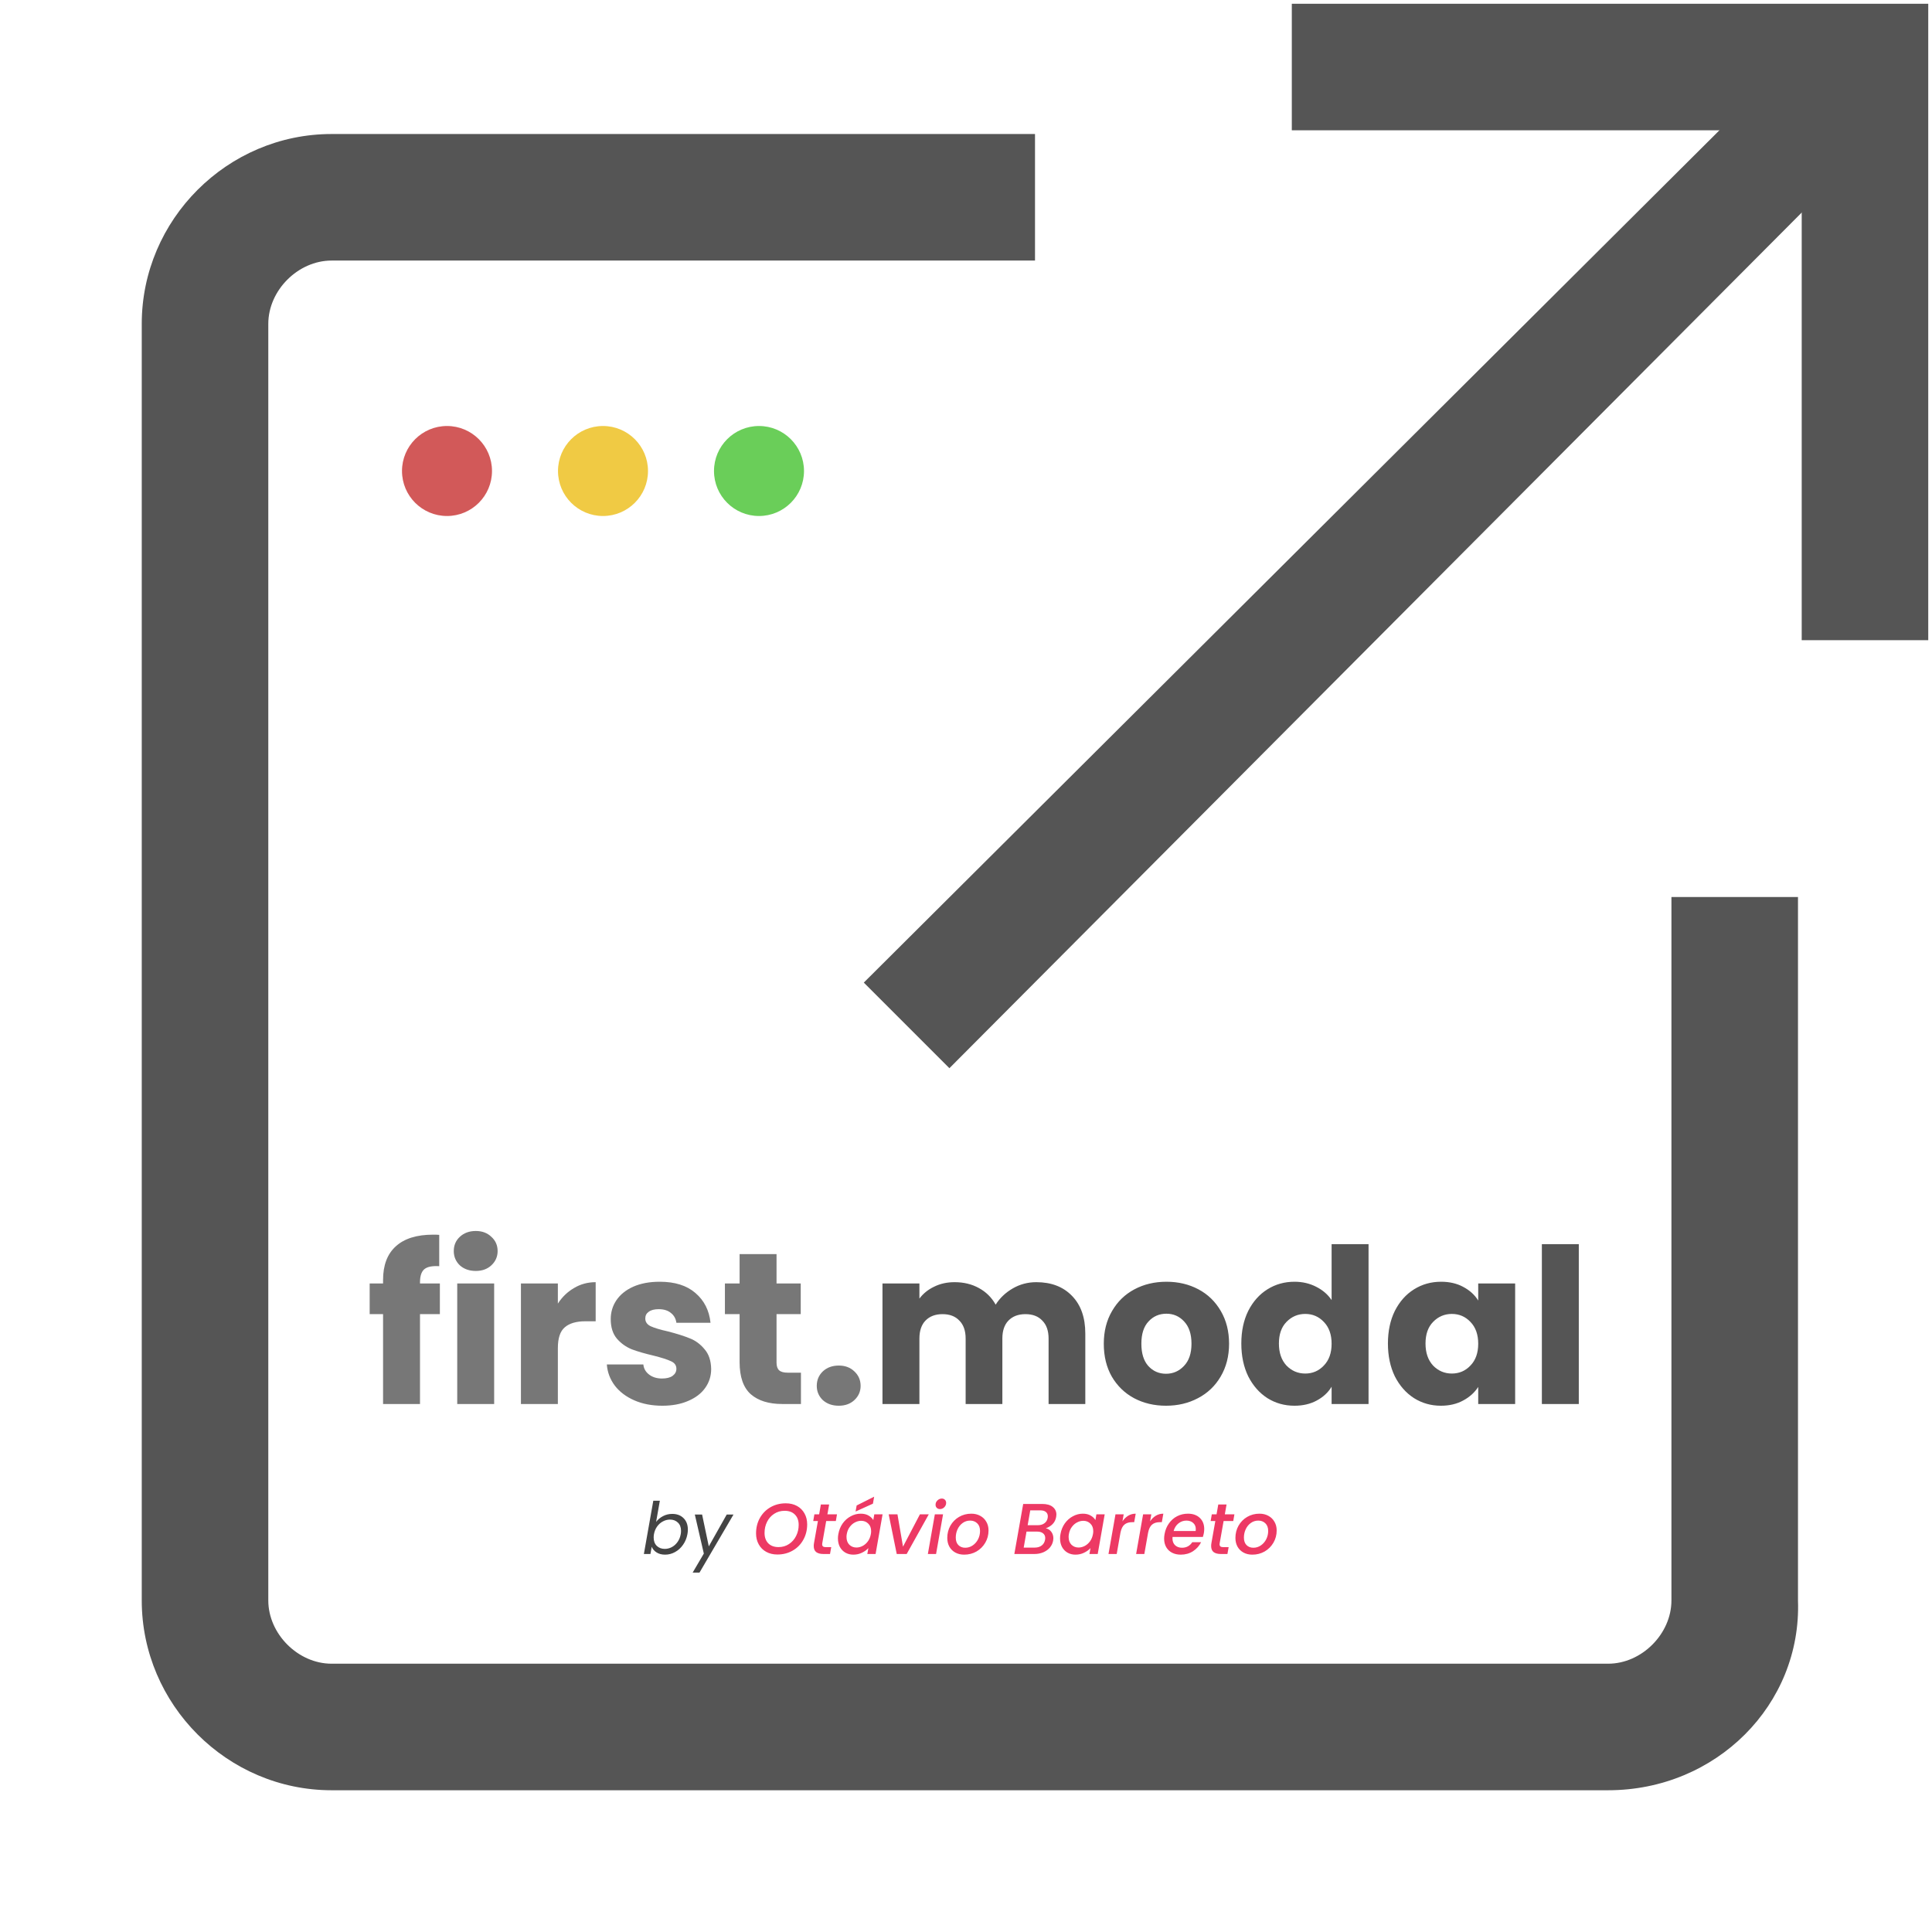 <svg width="322" height="322" viewBox="0 0 322 322" fill="none" xmlns="http://www.w3.org/2000/svg">
<path d="M158.233 178.034L143.966 163.767L304.006 4.347L317.653 17.994L158.233 178.034Z" fill="#555555"/>
<path d="M321.375 106.698H300.284V21.716H215.302V0.625H321.375V106.698V106.698ZM268.028 298.375H55.261C37.892 298.375 23.625 284.108 23.625 266.739V53.972C23.625 36.603 37.892 22.336 55.261 22.336H172.5V43.426H55.261C49.678 43.426 44.716 48.389 44.716 53.972V266.739C44.716 272.322 49.678 277.284 55.261 277.284H268.028C273.611 277.284 278.573 272.322 278.573 266.739V149.5H299.664V266.739C300.284 284.108 286.017 298.375 268.028 298.375" fill="#555555"/>
<path d="M73.312 219.024H70V234H63.844V219.024H61.612V213.912H63.844V213.336C63.844 210.864 64.552 208.992 65.968 207.72C67.384 206.424 69.46 205.776 72.196 205.776C72.652 205.776 72.988 205.788 73.204 205.812V211.032C72.028 210.96 71.2 211.128 70.72 211.536C70.24 211.944 70 212.676 70 213.732V213.912H73.312V219.024ZM79.301 211.824C78.221 211.824 77.333 211.512 76.637 210.888C75.965 210.24 75.629 209.448 75.629 208.512C75.629 207.552 75.965 206.76 76.637 206.136C77.333 205.488 78.221 205.164 79.301 205.164C80.357 205.164 81.221 205.488 81.893 206.136C82.589 206.76 82.937 207.552 82.937 208.512C82.937 209.448 82.589 210.24 81.893 210.888C81.221 211.512 80.357 211.824 79.301 211.824ZM82.361 213.912V234H76.205V213.912H82.361ZM92.978 217.26C93.698 216.156 94.598 215.292 95.678 214.668C96.758 214.02 97.958 213.696 99.278 213.696V220.212H97.586C96.05 220.212 94.898 220.548 94.13 221.22C93.362 221.868 92.978 223.02 92.978 224.676V234H86.822V213.912H92.978V217.26ZM110.392 234.288C108.64 234.288 107.08 233.988 105.712 233.388C104.344 232.788 103.264 231.972 102.472 230.94C101.68 229.884 101.236 228.708 101.14 227.412H107.224C107.296 228.108 107.62 228.672 108.196 229.104C108.772 229.536 109.48 229.752 110.32 229.752C111.088 229.752 111.676 229.608 112.084 229.32C112.516 229.008 112.732 228.612 112.732 228.132C112.732 227.556 112.432 227.136 111.832 226.872C111.232 226.584 110.26 226.272 108.916 225.936C107.476 225.6 106.276 225.252 105.316 224.892C104.356 224.508 103.528 223.92 102.832 223.128C102.136 222.312 101.788 221.22 101.788 219.852C101.788 218.7 102.1 217.656 102.724 216.72C103.372 215.76 104.308 215.004 105.532 214.452C106.78 213.9 108.256 213.624 109.96 213.624C112.48 213.624 114.46 214.248 115.9 215.496C117.364 216.744 118.204 218.4 118.42 220.464H112.732C112.636 219.768 112.324 219.216 111.796 218.808C111.292 218.4 110.62 218.196 109.78 218.196C109.06 218.196 108.508 218.34 108.124 218.628C107.74 218.892 107.548 219.264 107.548 219.744C107.548 220.32 107.848 220.752 108.448 221.04C109.072 221.328 110.032 221.616 111.328 221.904C112.816 222.288 114.028 222.672 114.964 223.056C115.9 223.416 116.716 224.016 117.412 224.856C118.132 225.672 118.504 226.776 118.528 228.168C118.528 229.344 118.192 230.4 117.52 231.336C116.872 232.248 115.924 232.968 114.676 233.496C113.452 234.024 112.024 234.288 110.392 234.288ZM133.491 228.78V234H130.359C128.127 234 126.387 233.46 125.139 232.38C123.891 231.276 123.267 229.488 123.267 227.016V219.024H120.819V213.912H123.267V209.016H129.423V213.912H133.455V219.024H129.423V227.088C129.423 227.688 129.567 228.12 129.855 228.384C130.143 228.648 130.623 228.78 131.295 228.78H133.491ZM139.8 234.288C138.72 234.288 137.832 233.976 137.136 233.352C136.464 232.704 136.128 231.912 136.128 230.976C136.128 230.016 136.464 229.212 137.136 228.564C137.832 227.916 138.72 227.592 139.8 227.592C140.856 227.592 141.72 227.916 142.392 228.564C143.088 229.212 143.436 230.016 143.436 230.976C143.436 231.912 143.088 232.704 142.392 233.352C141.72 233.976 140.856 234.288 139.8 234.288Z" fill="#777777"/>
<path d="M172.712 213.696C175.208 213.696 177.188 214.452 178.652 215.964C180.14 217.476 180.884 219.576 180.884 222.264V234H174.764V223.092C174.764 221.796 174.416 220.8 173.72 220.104C173.048 219.384 172.112 219.024 170.912 219.024C169.712 219.024 168.764 219.384 168.068 220.104C167.396 220.8 167.06 221.796 167.06 223.092V234H160.94V223.092C160.94 221.796 160.592 220.8 159.896 220.104C159.224 219.384 158.288 219.024 157.088 219.024C155.888 219.024 154.94 219.384 154.244 220.104C153.572 220.8 153.236 221.796 153.236 223.092V234H147.08V213.912H153.236V216.432C153.86 215.592 154.676 214.932 155.684 214.452C156.692 213.948 157.832 213.696 159.104 213.696C160.616 213.696 161.96 214.02 163.136 214.668C164.336 215.316 165.272 216.24 165.944 217.44C166.64 216.336 167.588 215.436 168.788 214.74C169.988 214.044 171.296 213.696 172.712 213.696ZM194.333 234.288C192.365 234.288 190.589 233.868 189.005 233.028C187.445 232.188 186.209 230.988 185.297 229.428C184.409 227.868 183.965 226.044 183.965 223.956C183.965 221.892 184.421 220.08 185.333 218.52C186.245 216.936 187.493 215.724 189.077 214.884C190.661 214.044 192.437 213.624 194.405 213.624C196.373 213.624 198.149 214.044 199.733 214.884C201.317 215.724 202.565 216.936 203.477 218.52C204.389 220.08 204.845 221.892 204.845 223.956C204.845 226.02 204.377 227.844 203.441 229.428C202.529 230.988 201.269 232.188 199.661 233.028C198.077 233.868 196.301 234.288 194.333 234.288ZM194.333 228.96C195.509 228.96 196.505 228.528 197.321 227.664C198.161 226.8 198.581 225.564 198.581 223.956C198.581 222.348 198.173 221.112 197.357 220.248C196.565 219.384 195.581 218.952 194.405 218.952C193.205 218.952 192.209 219.384 191.417 220.248C190.625 221.088 190.229 222.324 190.229 223.956C190.229 225.564 190.613 226.8 191.381 227.664C192.173 228.528 193.157 228.96 194.333 228.96ZM206.887 223.92C206.887 221.856 207.271 220.044 208.039 218.484C208.831 216.924 209.899 215.724 211.243 214.884C212.587 214.044 214.087 213.624 215.743 213.624C217.063 213.624 218.263 213.9 219.343 214.452C220.447 215.004 221.311 215.748 221.935 216.684V207.36H228.091V234H221.935V231.12C221.359 232.08 220.531 232.848 219.451 233.424C218.395 234 217.159 234.288 215.743 234.288C214.087 234.288 212.587 233.868 211.243 233.028C209.899 232.164 208.831 230.952 208.039 229.392C207.271 227.808 206.887 225.984 206.887 223.92ZM221.935 223.956C221.935 222.42 221.503 221.208 220.639 220.32C219.799 219.432 218.767 218.988 217.543 218.988C216.319 218.988 215.275 219.432 214.411 220.32C213.571 221.184 213.151 222.384 213.151 223.92C213.151 225.456 213.571 226.68 214.411 227.592C215.275 228.48 216.319 228.924 217.543 228.924C218.767 228.924 219.799 228.48 220.639 227.592C221.503 226.704 221.935 225.492 221.935 223.956ZM231.321 223.92C231.321 221.856 231.705 220.044 232.473 218.484C233.265 216.924 234.333 215.724 235.677 214.884C237.021 214.044 238.521 213.624 240.177 213.624C241.593 213.624 242.829 213.912 243.885 214.488C244.965 215.064 245.793 215.82 246.369 216.756V213.912H252.525V234H246.369V231.156C245.769 232.092 244.929 232.848 243.849 233.424C242.793 234 241.557 234.288 240.141 234.288C238.509 234.288 237.021 233.868 235.677 233.028C234.333 232.164 233.265 230.952 232.473 229.392C231.705 227.808 231.321 225.984 231.321 223.92ZM246.369 223.956C246.369 222.42 245.937 221.208 245.073 220.32C244.233 219.432 243.201 218.988 241.977 218.988C240.753 218.988 239.709 219.432 238.845 220.32C238.005 221.184 237.585 222.384 237.585 223.92C237.585 225.456 238.005 226.68 238.845 227.592C239.709 228.48 240.753 228.924 241.977 228.924C243.201 228.924 244.233 228.48 245.073 227.592C245.937 226.704 246.369 225.492 246.369 223.956ZM263.134 207.36V234H256.978V207.36H263.134Z" fill="#555555"/>
<circle cx="74.5" cy="78.5" r="7.5" fill="#D25959"/>
<circle cx="100.5" cy="78.5" r="7.5" fill="#F0CA44"/>
<circle cx="126.5" cy="78.5" r="7.5" fill="#6ACE59"/>
<path d="M109.352 253.648C109.648 253.256 110.032 252.936 110.504 252.688C110.976 252.44 111.488 252.316 112.04 252.316C112.824 252.316 113.452 252.552 113.924 253.024C114.404 253.496 114.644 254.136 114.644 254.944C114.644 255.176 114.62 255.424 114.572 255.688C114.452 256.352 114.208 256.944 113.84 257.464C113.48 257.984 113.036 258.388 112.508 258.676C111.988 258.964 111.436 259.108 110.852 259.108C110.284 259.108 109.808 258.984 109.424 258.736C109.04 258.488 108.772 258.172 108.62 257.788L108.404 259H107.312L108.884 250.12H109.976L109.352 253.648ZM113.456 255.688C113.488 255.52 113.504 255.336 113.504 255.136C113.504 254.552 113.332 254.096 112.988 253.768C112.644 253.432 112.2 253.264 111.656 253.264C111.256 253.264 110.868 253.364 110.492 253.564C110.116 253.756 109.792 254.04 109.52 254.416C109.256 254.784 109.08 255.212 108.992 255.7C108.96 255.868 108.944 256.052 108.944 256.252C108.944 256.836 109.116 257.3 109.46 257.644C109.812 257.98 110.256 258.148 110.792 258.148C111.2 258.148 111.588 258.052 111.956 257.86C112.332 257.66 112.652 257.376 112.916 257.008C113.188 256.632 113.368 256.192 113.456 255.688ZM117.017 252.424L118.133 257.728L121.121 252.424H122.249L116.585 262.096H115.445L117.305 258.928L115.805 252.424H117.017Z" fill="#444444"/>
<path d="M129.561 259.084C128.857 259.084 128.237 258.936 127.701 258.64C127.165 258.344 126.749 257.928 126.453 257.392C126.157 256.856 126.009 256.248 126.009 255.568C126.009 254.616 126.221 253.76 126.645 253C127.077 252.232 127.669 251.632 128.421 251.2C129.181 250.768 130.029 250.552 130.965 250.552C131.677 250.552 132.301 250.7 132.837 250.996C133.373 251.292 133.789 251.708 134.085 252.244C134.381 252.772 134.529 253.376 134.529 254.056C134.529 255.008 134.313 255.868 133.881 256.636C133.457 257.404 132.865 258.004 132.105 258.436C131.353 258.868 130.505 259.084 129.561 259.084ZM129.753 257.848C130.409 257.848 130.989 257.68 131.493 257.344C132.005 257.008 132.401 256.56 132.681 256C132.969 255.432 133.113 254.816 133.113 254.152C133.113 253.424 132.905 252.852 132.489 252.436C132.081 252.012 131.509 251.8 130.773 251.8C130.117 251.8 129.533 251.968 129.021 252.304C128.517 252.632 128.125 253.076 127.845 253.636C127.565 254.196 127.425 254.812 127.425 255.484C127.425 256.212 127.629 256.788 128.037 257.212C128.453 257.636 129.025 257.848 129.753 257.848ZM137.051 257.164C137.035 257.276 137.027 257.348 137.027 257.38C137.027 257.548 137.079 257.672 137.183 257.752C137.287 257.824 137.459 257.86 137.699 257.86H138.539L138.335 259H137.255C136.727 259 136.323 258.896 136.043 258.688C135.763 258.472 135.623 258.132 135.623 257.668C135.623 257.492 135.639 257.324 135.671 257.164L136.319 253.504H135.539L135.731 252.388H136.523L136.811 250.744H138.191L137.903 252.388H139.499L139.307 253.504H137.699L137.051 257.164ZM139.728 255.664C139.848 255 140.088 254.412 140.448 253.9C140.816 253.388 141.264 252.992 141.792 252.712C142.32 252.424 142.872 252.28 143.448 252.28C143.968 252.28 144.404 252.384 144.756 252.592C145.108 252.792 145.372 253.044 145.548 253.348L145.716 252.388H147.096L145.932 259H144.552L144.732 258.016C144.444 258.328 144.08 258.588 143.64 258.796C143.208 259.004 142.736 259.108 142.224 259.108C141.728 259.108 141.284 258.996 140.892 258.772C140.508 258.548 140.204 258.232 139.98 257.824C139.764 257.408 139.656 256.932 139.656 256.396C139.656 256.156 139.68 255.912 139.728 255.664ZM145.14 255.688C145.172 255.536 145.188 255.372 145.188 255.196C145.188 254.66 145.028 254.24 144.708 253.936C144.396 253.624 144.004 253.468 143.532 253.468C143.18 253.468 142.836 253.556 142.5 253.732C142.164 253.9 141.872 254.152 141.624 254.488C141.376 254.816 141.212 255.208 141.132 255.664C141.1 255.816 141.084 255.98 141.084 256.156C141.084 256.7 141.24 257.132 141.552 257.452C141.872 257.764 142.268 257.92 142.74 257.92C143.092 257.92 143.436 257.832 143.772 257.656C144.108 257.48 144.4 257.224 144.648 256.888C144.896 256.544 145.06 256.144 145.14 255.688ZM145.488 250.612L142.596 251.92L142.776 250.912L145.692 249.448L145.488 250.612ZM150.501 257.776L153.321 252.388H154.797L151.113 259H149.457L148.113 252.388H149.577L150.501 257.776ZM156.659 251.512C156.443 251.512 156.267 251.444 156.131 251.308C155.995 251.172 155.927 251 155.927 250.792C155.927 250.512 156.031 250.272 156.239 250.072C156.455 249.864 156.699 249.76 156.971 249.76C157.187 249.76 157.359 249.828 157.487 249.964C157.623 250.1 157.691 250.272 157.691 250.48C157.691 250.76 157.587 251.004 157.379 251.212C157.171 251.412 156.931 251.512 156.659 251.512ZM157.175 252.388L156.011 259H154.643L155.807 252.388H157.175ZM160.699 259.108C160.139 259.108 159.647 258.992 159.223 258.76C158.799 258.528 158.467 258.2 158.227 257.776C157.995 257.352 157.879 256.868 157.879 256.324C157.879 255.58 158.051 254.9 158.395 254.284C158.747 253.668 159.227 253.18 159.835 252.82C160.451 252.46 161.135 252.28 161.887 252.28C162.447 252.28 162.943 252.4 163.375 252.64C163.807 252.872 164.143 253.2 164.383 253.624C164.631 254.04 164.755 254.524 164.755 255.076C164.755 255.82 164.575 256.5 164.215 257.116C163.855 257.732 163.367 258.22 162.751 258.58C162.135 258.932 161.451 259.108 160.699 259.108ZM160.867 257.956C161.323 257.956 161.739 257.828 162.115 257.572C162.499 257.308 162.799 256.964 163.015 256.54C163.231 256.108 163.339 255.648 163.339 255.16C163.339 254.608 163.183 254.184 162.871 253.888C162.559 253.584 162.167 253.432 161.695 253.432C161.231 253.432 160.815 253.564 160.447 253.828C160.087 254.084 159.803 254.432 159.595 254.872C159.395 255.304 159.295 255.768 159.295 256.264C159.295 256.8 159.439 257.216 159.727 257.512C160.023 257.808 160.403 257.956 160.867 257.956ZM176.029 252.808C175.949 253.288 175.753 253.688 175.441 254.008C175.129 254.328 174.745 254.564 174.289 254.716C174.657 254.78 174.961 254.968 175.201 255.28C175.441 255.592 175.561 255.96 175.561 256.384C175.561 256.512 175.549 256.636 175.525 256.756C175.453 257.18 175.277 257.564 174.997 257.908C174.717 258.244 174.349 258.512 173.893 258.712C173.445 258.904 172.945 259 172.393 259H169.057L170.533 250.66H173.713C174.473 250.66 175.053 250.824 175.453 251.152C175.861 251.48 176.065 251.904 176.065 252.424C176.065 252.544 176.053 252.672 176.029 252.808ZM174.613 252.976C174.629 252.864 174.637 252.78 174.637 252.724C174.637 252.412 174.529 252.168 174.313 251.992C174.097 251.816 173.793 251.728 173.401 251.728H171.709L171.277 254.2H172.969C173.417 254.2 173.785 254.092 174.073 253.876C174.369 253.66 174.549 253.36 174.613 252.976ZM174.181 256.612C174.197 256.484 174.205 256.392 174.205 256.336C174.205 256.008 174.085 255.748 173.845 255.556C173.605 255.364 173.285 255.268 172.885 255.268H171.085L170.617 257.932H172.465C172.929 257.932 173.313 257.816 173.617 257.584C173.921 257.352 174.109 257.028 174.181 256.612ZM176.748 255.664C176.868 255 177.108 254.412 177.468 253.9C177.836 253.388 178.284 252.992 178.812 252.712C179.34 252.424 179.892 252.28 180.468 252.28C180.988 252.28 181.424 252.384 181.776 252.592C182.128 252.792 182.392 253.044 182.568 253.348L182.736 252.388H184.116L182.952 259H181.572L181.752 258.016C181.464 258.328 181.1 258.588 180.66 258.796C180.228 259.004 179.756 259.108 179.244 259.108C178.748 259.108 178.304 258.996 177.912 258.772C177.528 258.548 177.224 258.232 177 257.824C176.784 257.408 176.676 256.932 176.676 256.396C176.676 256.156 176.7 255.912 176.748 255.664ZM182.16 255.688C182.192 255.536 182.208 255.372 182.208 255.196C182.208 254.66 182.048 254.24 181.728 253.936C181.416 253.624 181.024 253.468 180.552 253.468C180.2 253.468 179.856 253.556 179.52 253.732C179.184 253.9 178.892 254.152 178.644 254.488C178.396 254.816 178.232 255.208 178.152 255.664C178.12 255.816 178.104 255.98 178.104 256.156C178.104 256.7 178.26 257.132 178.572 257.452C178.892 257.764 179.288 257.92 179.76 257.92C180.112 257.92 180.456 257.832 180.792 257.656C181.128 257.48 181.42 257.224 181.668 256.888C181.916 256.544 182.08 256.144 182.16 255.688ZM187.077 253.552C187.349 253.152 187.669 252.84 188.037 252.616C188.413 252.392 188.829 252.28 189.285 252.28L189.033 253.696H188.685C188.157 253.696 187.733 253.828 187.413 254.092C187.093 254.356 186.869 254.812 186.741 255.46L186.117 259H184.749L185.913 252.388H187.281L187.077 253.552ZM191.682 253.552C191.954 253.152 192.274 252.84 192.642 252.616C193.018 252.392 193.434 252.28 193.89 252.28L193.638 253.696H193.29C192.762 253.696 192.338 253.828 192.018 254.092C191.698 254.356 191.474 254.812 191.346 255.46L190.722 259H189.354L190.518 252.388H191.886L191.682 253.552ZM197.992 252.28C198.816 252.28 199.472 252.512 199.96 252.976C200.456 253.44 200.704 254.064 200.704 254.848C200.704 255.032 200.684 255.252 200.644 255.508C200.612 255.684 200.556 255.9 200.476 256.156H195.424C195.416 256.212 195.412 256.296 195.412 256.408C195.412 256.88 195.556 257.256 195.844 257.536C196.14 257.816 196.524 257.956 196.996 257.956C197.74 257.956 198.312 257.648 198.712 257.032H200.188C199.884 257.64 199.436 258.14 198.844 258.532C198.252 258.916 197.568 259.108 196.792 259.108C196.24 259.108 195.756 259 195.34 258.784C194.924 258.568 194.6 258.26 194.368 257.86C194.136 257.452 194.02 256.976 194.02 256.432C194.02 256.2 194.044 255.952 194.092 255.688C194.212 255.008 194.456 254.412 194.824 253.9C195.192 253.38 195.648 252.98 196.192 252.7C196.744 252.42 197.344 252.28 197.992 252.28ZM199.276 255.172C199.292 255.028 199.3 254.924 199.3 254.86C199.3 254.42 199.152 254.072 198.856 253.816C198.568 253.56 198.192 253.432 197.728 253.432C197.24 253.432 196.8 253.588 196.408 253.9C196.016 254.212 195.748 254.636 195.604 255.172H199.276ZM203.286 257.164C203.27 257.276 203.262 257.348 203.262 257.38C203.262 257.548 203.314 257.672 203.418 257.752C203.522 257.824 203.694 257.86 203.934 257.86H204.774L204.57 259H203.49C202.962 259 202.558 258.896 202.278 258.688C201.998 258.472 201.858 258.132 201.858 257.668C201.858 257.492 201.874 257.324 201.906 257.164L202.554 253.504H201.774L201.966 252.388H202.758L203.046 250.744H204.426L204.138 252.388H205.734L205.542 253.504H203.934L203.286 257.164ZM208.723 259.108C208.163 259.108 207.671 258.992 207.247 258.76C206.823 258.528 206.491 258.2 206.251 257.776C206.019 257.352 205.903 256.868 205.903 256.324C205.903 255.58 206.075 254.9 206.419 254.284C206.771 253.668 207.251 253.18 207.859 252.82C208.475 252.46 209.159 252.28 209.911 252.28C210.471 252.28 210.967 252.4 211.399 252.64C211.831 252.872 212.167 253.2 212.407 253.624C212.655 254.04 212.779 254.524 212.779 255.076C212.779 255.82 212.599 256.5 212.239 257.116C211.879 257.732 211.391 258.22 210.775 258.58C210.159 258.932 209.475 259.108 208.723 259.108ZM208.891 257.956C209.347 257.956 209.763 257.828 210.139 257.572C210.523 257.308 210.823 256.964 211.039 256.54C211.255 256.108 211.363 255.648 211.363 255.16C211.363 254.608 211.207 254.184 210.895 253.888C210.583 253.584 210.191 253.432 209.719 253.432C209.255 253.432 208.839 253.564 208.471 253.828C208.111 254.084 207.827 254.432 207.619 254.872C207.419 255.304 207.319 255.768 207.319 256.264C207.319 256.8 207.463 257.216 207.751 257.512C208.047 257.808 208.427 257.956 208.891 257.956Z" fill="#ED3964"/>
</svg>
